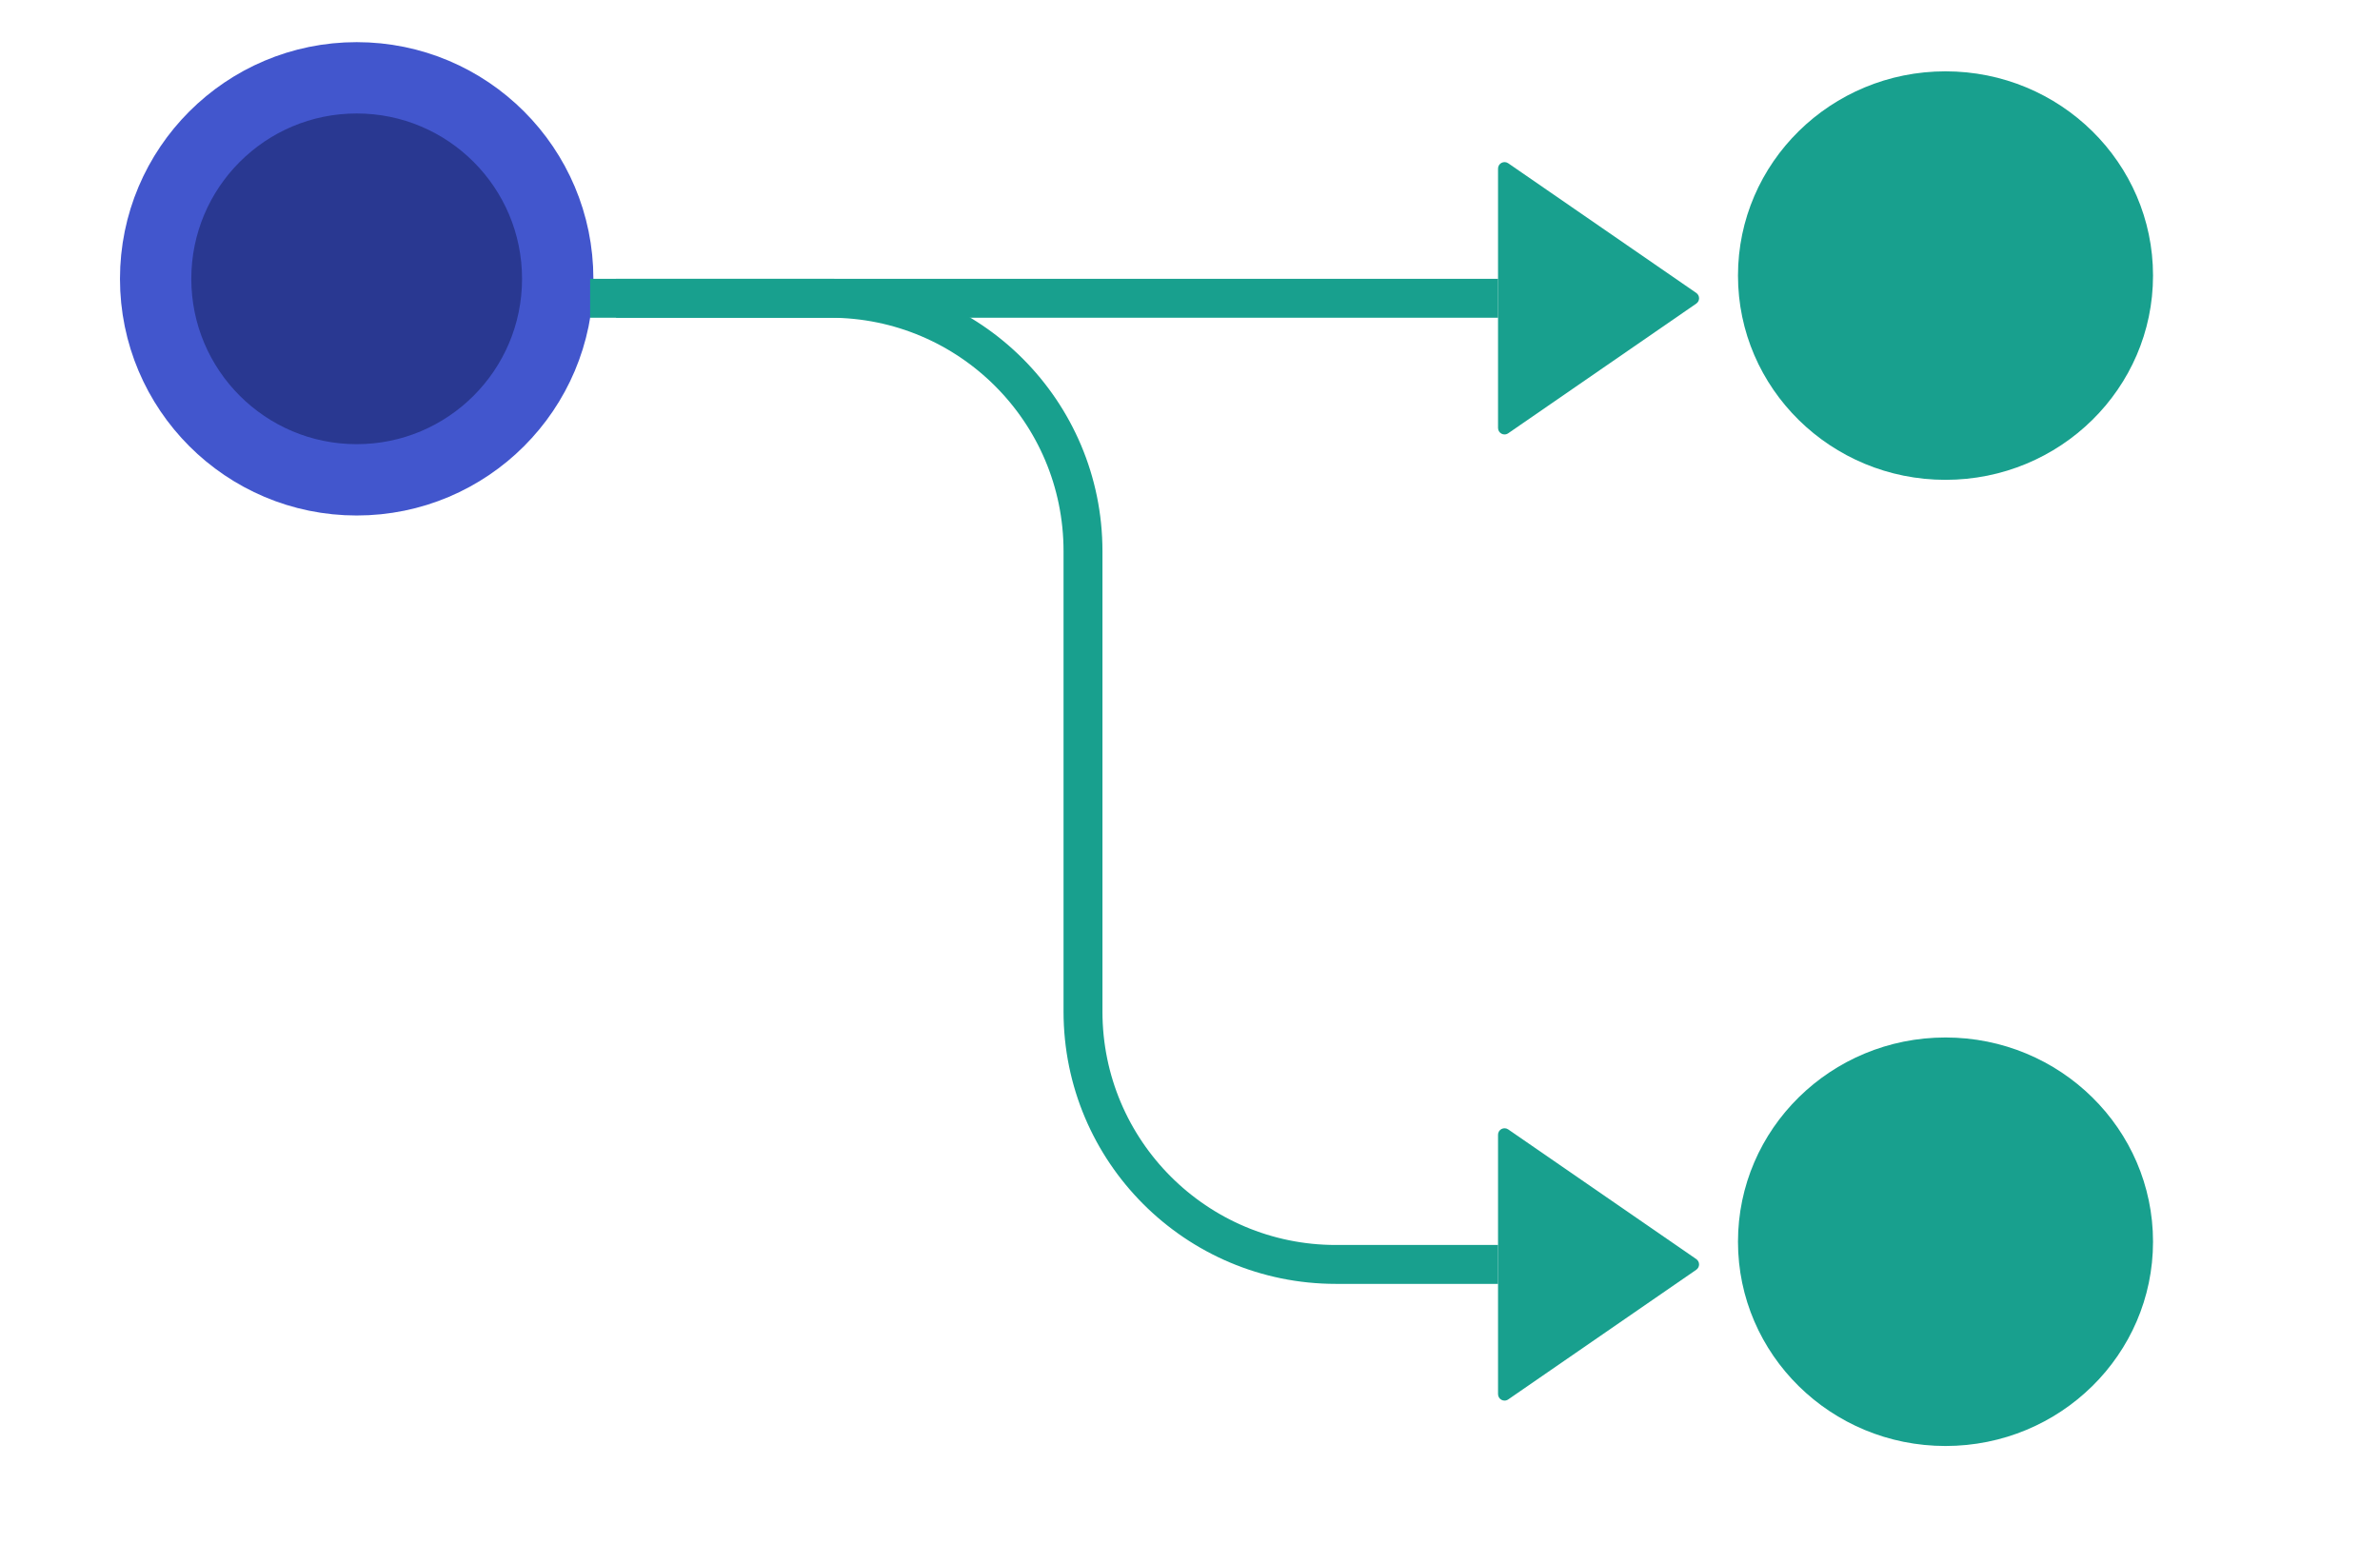 <svg width="367" height="241" viewBox="0 0 367 241" fill="none" xmlns="http://www.w3.org/2000/svg">
<path d="M55 74C72.121 74 86 60.121 86 43C86 25.879 72.121 12 55 12C37.879 12 24 25.879 24 43C24 60.121 37.879 74 55 74Z" fill="#293891" stroke="#4256CD" stroke-width="11"/>
<path d="M300 74C317.673 74 332 59.897 332 42.5C332 25.103 317.673 11 300 11C282.327 11 268 25.103 268 42.5C268 59.897 282.327 74 300 74Z" fill="#18A08E"/>
<path d="M300 223C317.673 223 332 208.897 332 191.5C332 174.103 317.673 160 300 160C282.327 160 268 174.103 268 191.5C268 208.897 282.327 223 300 223Z" fill="#18A08E"/>
<path d="M261.568 45.176L232.568 25.176C232.261 24.965 231.863 24.943 231.535 25.114C231.206 25.287 231 25.627 231 25.999V65.999C231 66.371 231.206 66.712 231.535 66.885C231.681 66.961 231.841 66.999 232 66.999C232.199 66.999 232.397 66.939 232.568 66.822L261.568 46.822C261.839 46.635 262 46.328 262 45.999C262 45.67 261.838 45.363 261.568 45.176Z" fill="#18A08E"/>
<path d="M261.568 194.176L232.568 174.176C232.261 173.965 231.863 173.943 231.535 174.114C231.206 174.287 231 174.627 231 174.999V214.999C231 215.371 231.206 215.712 231.535 215.885C231.681 215.961 231.841 215.999 232 215.999C232.199 215.999 232.397 215.939 232.568 215.822L261.568 195.822C261.839 195.635 262 195.328 262 194.999C262 194.67 261.838 194.363 261.568 194.176Z" fill="#18A08E"/>
<path d="M91 46H231" stroke="#18A08E" stroke-width="6"/>
<path d="M95 46H128C149.539 46 167 63.461 167 85V156C167 177.539 184.461 195 206 195H231" stroke="#18A08E" stroke-width="6"/>
</svg>
